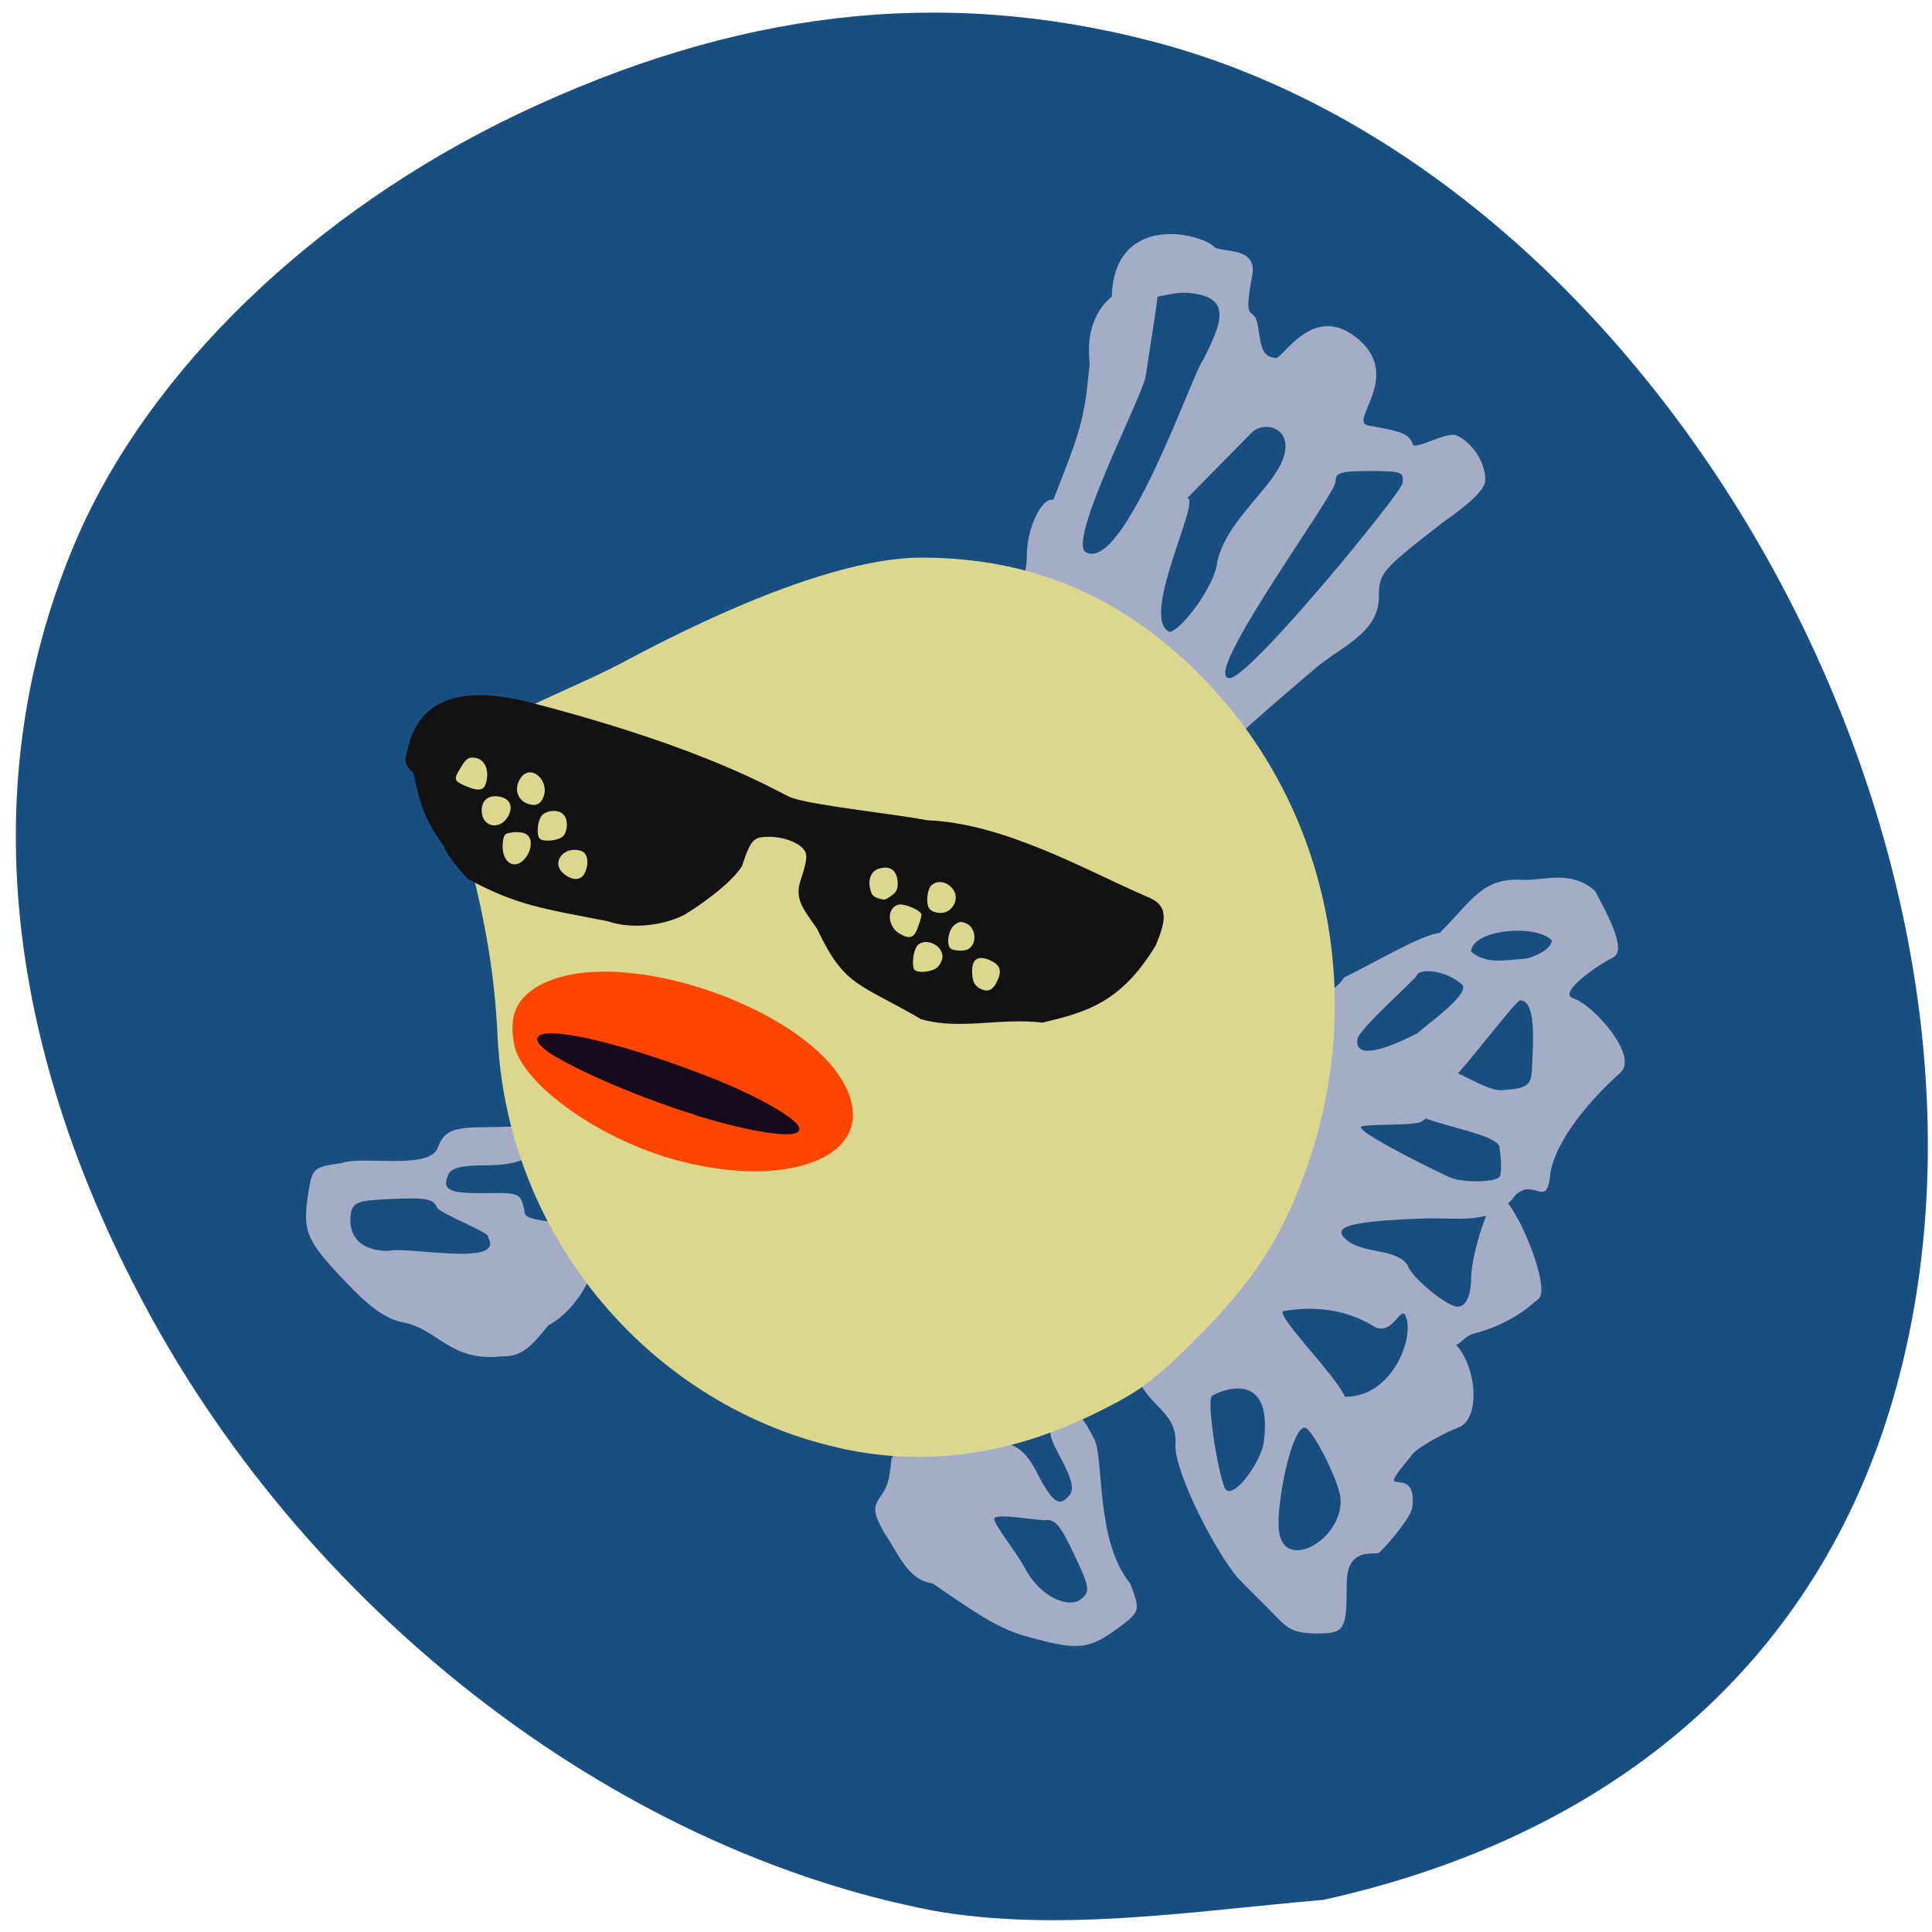 <svg xmlns="http://www.w3.org/2000/svg" viewBox="0 0 16 16"><path d="m 7.734 15.824 c -2.664 -0.508 -5.238 -2.508 -6.594 -5.125 c -1.141 -2.191 -1.316 -4.328 -0.516 -6.211 c 0.602 -1.414 1.969 -2.734 3.664 -3.543 c 1.809 -0.859 3.492 -1.055 5.23 -0.609 c 4.293 1.098 7.438 6.84 6.16 11.246 c -0.625 2.156 -2.281 3.613 -4.719 4.152 c -1.063 0.09 -2.184 0.273 -3.227 0.09" fill="#194e80"/><g fill="#a4acc6"><path d="m 3.344 10.953 c -0.141 -0.027 -0.273 -0.117 -0.477 -0.332 c -0.328 -0.344 -0.363 -0.418 -0.316 -0.727 c 0.035 -0.223 0.039 -0.227 0.277 -0.262 c 0.18 -0.063 0.723 0.059 0.797 -0.125 c 0.051 -0.141 0.121 -0.172 0.398 -0.172 c 0.242 0 0.41 -0.039 0.41 0.113 c 0 0.156 -0.164 0.203 -0.426 0.203 c -0.191 0 -0.277 0.023 -0.297 0.082 c -0.051 0.125 0.012 0.152 0.324 0.148 c 0.277 -0.004 0.281 0 0.313 0.168 c 0.02 0.09 0.445 0.039 0.543 0.203 c 0.129 0.223 -0.125 0.609 -0.348 0.723 c -0.137 0.168 -0.215 0.262 -0.387 0.258 c -0.426 0.047 -0.523 -0.223 -0.813 -0.281 m 0.699 -0.707 c 0.043 -0.027 -0.402 -0.195 -0.422 -0.246 c -0.027 -0.07 -0.098 -0.082 -0.367 -0.07 c -0.297 0.012 -0.332 0.027 -0.348 0.133 c -0.016 0.113 0.023 0.297 0.313 0.297 c 0.164 -0.039 0.973 0.137 0.824 -0.113"/><path d="m 8.293 4.949 c 0.141 -0.039 0.211 -0.16 0.211 -0.352 c 0 -0.223 0.125 -0.484 0.219 -0.457 c 0.25 -0.629 0.258 -0.695 0.301 -1.129 c -0.066 -0.605 0.434 -0.688 0.527 -0.688 c 0.07 0 0.047 0.066 -0.063 0.793 c -0.027 0.168 -0.652 1.367 -0.496 1.457 c 0.32 0.18 0.902 -1.531 0.973 -1.594 c 0.152 -0.305 0.254 -0.531 -0.145 -0.555 c -0.16 -0.008 -0.609 0.145 -0.613 0.102 c -0.023 -0.773 0.723 -0.605 0.852 -0.48 c 0.047 0.047 0.352 -0.008 0.313 0.227 c -0.086 0.457 0.016 0.227 0.047 0.434 c 0.027 0.207 0.051 0.246 0.145 0.258 c 0.063 0.008 0.316 -0.48 0.695 -0.148 c 0.352 0.316 -0.098 0.676 0.074 0.707 c 0.289 0.051 0.336 0.07 0.367 0.156 c 0.016 0.051 0.281 -0.109 0.363 -0.074 c 0.129 0.059 0.238 0.219 0.238 0.371 c 0 0.113 -0.305 0.313 -0.359 0.355 c -0.512 0.398 -0.523 0.414 -0.523 0.625 c -0.008 0.293 -0.336 0.41 -0.531 0.582 c -0.23 0.195 -0.484 0.414 -0.684 0.598 c -0.121 0.109 -0.227 0.199 -0.238 0.199 c 0.176 -0.246 -1.703 -1.375 -1.672 -1.387 m 1.785 -0.293 c 0.063 -0.254 0.234 -0.414 0.414 -0.641 c 0.352 -0.426 0.004 -0.566 -0.129 -0.43 l -0.531 0.539 c 0.117 0.012 -0.398 0.992 -0.148 1.109 c 0.102 -0.012 0.383 -0.395 0.395 -0.578 m 1.535 -0.652 c 0.012 -0.094 -0.004 -0.102 -0.27 -0.102 c -0.246 0 -0.285 0.012 -0.285 0.09 c 0 0.105 -1.133 1.637 -0.875 1.625 c 0.172 -0.008 1.414 -1.527 1.43 -1.613"/><path d="m 7.719 13.11 c 0.262 0.176 0.508 0.363 0.754 0.434 c 0.453 0.129 0.539 0.121 0.789 -0.063 c 0.18 -0.133 0.184 -0.141 0.098 -0.367 c -0.289 -0.352 -0.215 -1.027 -0.297 -1.195 c -0.113 -0.215 -0.121 -0.219 -0.258 -0.148 c -0.137 0.074 -0.137 0.082 -0.016 0.313 c 0.09 0.168 0.109 0.254 0.066 0.301 c -0.086 0.102 -0.141 0.059 -0.281 -0.215 c -0.203 -0.379 -0.422 -0.152 -0.809 -0.172 c -0.309 -0.016 -0.352 -0.004 -0.383 0.09 c -0.012 0.113 -0.02 0.211 -0.082 0.293 c -0.074 0.102 -0.07 0.145 0.023 0.313 c 0.109 0.156 0.191 0.391 0.395 0.418 m 0.516 -0.535 c 0.004 -0.051 0.379 0.02 0.43 0.012 c 0.074 -0.008 0.121 0.047 0.234 0.289 c 0.129 0.27 0.133 0.309 0.047 0.371 c -0.094 0.066 -0.328 -0.012 -0.461 -0.27 c -0.082 -0.148 -0.254 -0.355 -0.25 -0.402"/><path d="m 10.566 13.387 c -0.102 -0.109 -0.219 -0.219 -0.316 -0.32 c -0.188 -0.223 -0.512 -0.855 -0.516 -1.09 c 0.02 -0.242 -0.145 -0.297 -0.262 -0.469 c -0.066 -0.102 -0.063 -0.109 0.145 -0.27 c 0.586 -0.742 0.781 -2.371 1.391 -3.039 c 0.031 0 0.086 -0.047 0.125 -0.105 c 0.273 -0.133 0.641 -0.355 0.789 -0.367 c 0.273 -0.273 0.352 -0.457 0.68 -0.441 c 0.176 0.012 0.406 -0.09 0.609 0.094 c 0.074 0.148 0.277 0.488 0.145 0.551 c -0.117 0.055 -0.461 0.293 -0.328 0.336 c 0.164 0.051 0.547 0.477 0.391 0.617 c -0.328 0.293 -0.559 0.625 -0.582 0.852 c -0.027 0.277 -0.137 0.012 -0.289 0.164 c -0.188 0.254 -0.469 0.18 -0.758 0.191 c -0.629 0.023 -0.785 0.07 -0.621 0.191 c 0.148 0.102 0.395 0.059 0.488 0.195 c 0.023 0.094 0.324 0.344 0.414 0.344 c 0.07 0 0.113 -0.09 0.113 -0.25 c 0 -0.156 0.145 -0.676 0.242 -0.656 c 0.121 0.023 0.43 0.762 0.313 0.844 c -0.043 0.031 -0.203 0.199 -0.531 0.285 c -0.113 0.031 -0.105 0.121 -0.262 0.121 c -0.344 0 -0.184 -0.219 0.047 -0.082 c 0.23 0.137 0.293 0.672 0.078 0.742 c -0.043 0.012 -0.363 0.168 -0.391 0.242 c -0.336 0.398 0.063 0.016 0.016 0.418 c -0.016 0.098 -0.266 0.379 -0.285 0.379 c -0.109 0 -0.258 -0.004 -0.258 0.254 c 0 0.383 -0.016 0.41 -0.25 0.41 c -0.172 -0.004 -0.223 -0.023 -0.336 -0.141 m 0.535 -0.973 c -0.012 -0.152 -0.23 -0.574 -0.293 -0.59 c -0.113 -0.02 -0.25 0.672 -0.215 0.867 c 0.051 0.328 0.527 0.055 0.508 -0.277 m -0.633 -0.496 c 0.066 -0.582 -0.363 -0.402 -0.43 -0.359 c -0.055 0.031 0.063 0.73 0.113 0.777 c 0.078 0.078 0.316 -0.266 0.316 -0.418 m 1.18 -0.996 c -0.039 -0.156 -0.109 0.164 -0.277 0.059 c -0.344 -0.211 -0.703 -0.125 -0.734 -0.125 c -0.113 0 0.434 0.539 0.5 0.711 c 0.375 0.008 0.566 -0.453 0.512 -0.645 m 0.77 -1.176 c 0.016 -0.023 0.016 -0.129 0 -0.234 c 0.02 -0.184 -1.266 -0.238 -0.656 -0.559 c 0.086 -0.313 0.488 0.105 0.691 0.074 c 0.25 -0.016 0.227 -0.059 0.238 -0.289 c 0.016 -0.313 -0.016 -0.453 -0.102 -0.453 c -0.035 0 -0.395 0.477 -0.531 0.621 c -0.172 0.156 -0.121 -0.102 -0.148 0.105 c -0.023 0.156 -0.055 0.227 -0.137 0.277 c -0.059 0.039 -0.504 0.016 -0.504 0.047 c 0 0.059 0.629 0.367 0.742 0.418 c 0.102 0.043 0.379 0.039 0.406 -0.008 m -0.305 -1.586 c -0.137 -0.129 -0.359 -0.141 -0.379 -0.082 c -0.008 0.031 -0.477 0.441 -0.492 0.527 c -0.023 0.145 0.152 0.129 0.496 -0.047 c 0.086 -0.078 0.422 -0.313 0.375 -0.398 m 0.504 -0.219 c 0.059 0 0.234 -0.074 0.234 -0.152 c -0.125 -0.137 -0.66 -0.094 -0.668 0.094 c 0.137 0.109 0.277 0.066 0.434 0.059"/></g><path d="m 6.973 11.996 c -1.543 -0.332 -2.77 -1.715 -2.852 -3.41 c -0.051 -1.121 -0.363 -1.676 -0.348 -2.234 c 0.008 -0.309 0.867 -0.594 1.363 -0.855 c 0.93 -0.5 1.867 -0.879 2.496 -0.879 c 0.93 0 1.703 0.336 2.367 1.035 c 1.012 1.063 1.328 2.637 0.809 4.055 c -0.199 0.555 -0.438 0.914 -0.898 1.375 c -0.371 0.367 -0.469 0.441 -0.863 0.633 c -0.699 0.336 -1.379 0.43 -2.074 0.281" fill="#dcd78f"/><path d="m 5.621 9.613 c -0.645 -0.168 -1.301 -0.633 -1.363 -0.965 c -0.039 -0.211 0.004 -0.344 0.148 -0.449 c 0.656 -0.465 2.531 0.215 2.652 0.965 c 0.074 0.457 -0.605 0.668 -1.438 0.449" fill="#ff4500"/><path d="m 7.629 8.441 c -0.523 -0.305 -0.633 -0.266 -0.863 -0.75 c -0.113 -0.164 -0.191 -0.246 -0.133 -0.41 c 0.027 -0.078 0.051 -0.168 0.043 -0.203 c -0.008 -0.074 -0.148 -0.145 -0.301 -0.148 c -0.137 0 -0.156 0.02 -0.23 0.242 c -0.086 0.141 -0.344 0.324 -0.48 0.406 c -0.199 0.098 -0.457 0.113 -0.633 0.051 c -0.535 -0.105 -0.75 -0.129 -1.16 -0.352 c -0.012 -0.012 -0.184 -0.203 -0.191 -0.262 c -0.16 -0.223 -0.195 -0.324 -0.258 -0.617 c -0.098 -0.078 -0.063 -0.125 -0.035 -0.238 c 0.074 -0.273 0.313 -0.52 0.996 -0.344 c 1.504 0.387 2.066 0.75 2.168 0.789 c 0.18 0.066 0.871 0.137 1.125 0.188 c 0.641 0.023 1.332 0.422 1.813 0.629 c 0.195 0.074 0.168 0.195 0.082 0.406 c -0.289 0.48 -0.582 0.555 -0.938 0.641 c -0.348 -0.043 -0.68 0.063 -1 -0.027 m 0.633 -0.336 c 0.031 -0.078 0.008 -0.121 -0.074 -0.156 c -0.102 -0.043 -0.152 0 -0.141 0.121 c 0.004 0.063 0.023 0.094 0.066 0.117 c 0.07 0.035 0.113 0.008 0.148 -0.082 m -0.5 -0.098 c 0.02 -0.02 0.039 -0.059 0.039 -0.086 c 0 -0.109 -0.172 -0.168 -0.219 -0.074 c -0.027 0.055 -0.035 0.156 -0.012 0.184 c 0.031 0.031 0.152 0.016 0.191 -0.023 m 0.273 -0.164 c 0.055 -0.055 0.035 -0.164 -0.031 -0.195 c -0.047 -0.023 -0.066 -0.02 -0.109 0.016 c -0.051 0.051 -0.063 0.176 -0.016 0.195 c 0.055 0.02 0.129 0.016 0.156 -0.016 m -0.434 -0.172 c 0.016 -0.043 0.027 -0.086 0.027 -0.098 c 0 -0.035 -0.148 -0.098 -0.195 -0.082 c -0.098 0.031 -0.086 0.188 0.02 0.242 c 0.082 0.047 0.117 0.031 0.148 -0.063 m 0.305 -0.203 c 0.039 -0.113 -0.117 -0.219 -0.199 -0.133 c -0.016 0.016 -0.031 0.066 -0.031 0.113 c 0 0.063 0.016 0.086 0.055 0.102 c 0.078 0.027 0.148 -0.004 0.176 -0.082 m -0.523 -0.055 c 0.039 -0.027 0.051 -0.059 0.047 -0.113 c -0.008 -0.094 -0.063 -0.133 -0.148 -0.109 c -0.07 0.016 -0.102 0.09 -0.078 0.176 c 0.012 0.051 0.031 0.066 0.109 0.082 c 0.008 0.004 0.039 -0.012 0.07 -0.035 m -2.547 -0.18 c 0.043 -0.082 0.027 -0.172 -0.027 -0.188 c -0.145 -0.047 -0.254 0.098 -0.145 0.188 c 0.07 0.059 0.141 0.059 0.172 0 m -0.5 -0.117 c 0.055 -0.055 0.074 -0.152 0.035 -0.195 c -0.02 -0.023 -0.059 -0.035 -0.117 -0.031 c -0.078 0.008 -0.086 0.016 -0.094 0.086 c -0.016 0.152 0.086 0.234 0.176 0.141 m 0.309 -0.184 c 0.051 -0.027 0.063 -0.145 0.016 -0.191 c -0.043 -0.043 -0.141 -0.035 -0.18 0.012 c -0.035 0.047 -0.043 0.16 -0.016 0.188 c 0.023 0.027 0.125 0.023 0.18 -0.008 m -0.441 -0.176 c 0.047 -0.086 0.012 -0.152 -0.082 -0.164 c -0.086 -0.012 -0.137 0.035 -0.137 0.117 c 0 0.137 0.152 0.168 0.219 0.047 m 0.293 -0.16 c 0.051 -0.137 -0.102 -0.273 -0.184 -0.164 c -0.078 0.102 -0.02 0.227 0.105 0.23 c 0.035 0 0.063 -0.023 0.078 -0.066 m -0.473 -0.125 c 0.027 -0.102 -0.016 -0.191 -0.094 -0.199 c -0.051 -0.008 -0.074 0.008 -0.113 0.074 c -0.066 0.105 -0.063 0.113 0.027 0.156 c 0.121 0.051 0.164 0.043 0.18 -0.031" fill="#121212"/><path d="m 5.773 9.238 c -0.418 -0.129 -0.879 -0.32 -1.16 -0.48 c -0.156 -0.09 -0.203 -0.16 -0.129 -0.191 c 0.07 -0.027 0.305 0.004 0.598 0.086 c 0.266 0.07 0.691 0.219 0.953 0.332 c 0.262 0.113 0.48 0.238 0.551 0.309 c 0.055 0.051 0.043 0.09 -0.035 0.098 c -0.137 0.012 -0.434 -0.047 -0.777 -0.152" fill="#170a1b"/></svg>